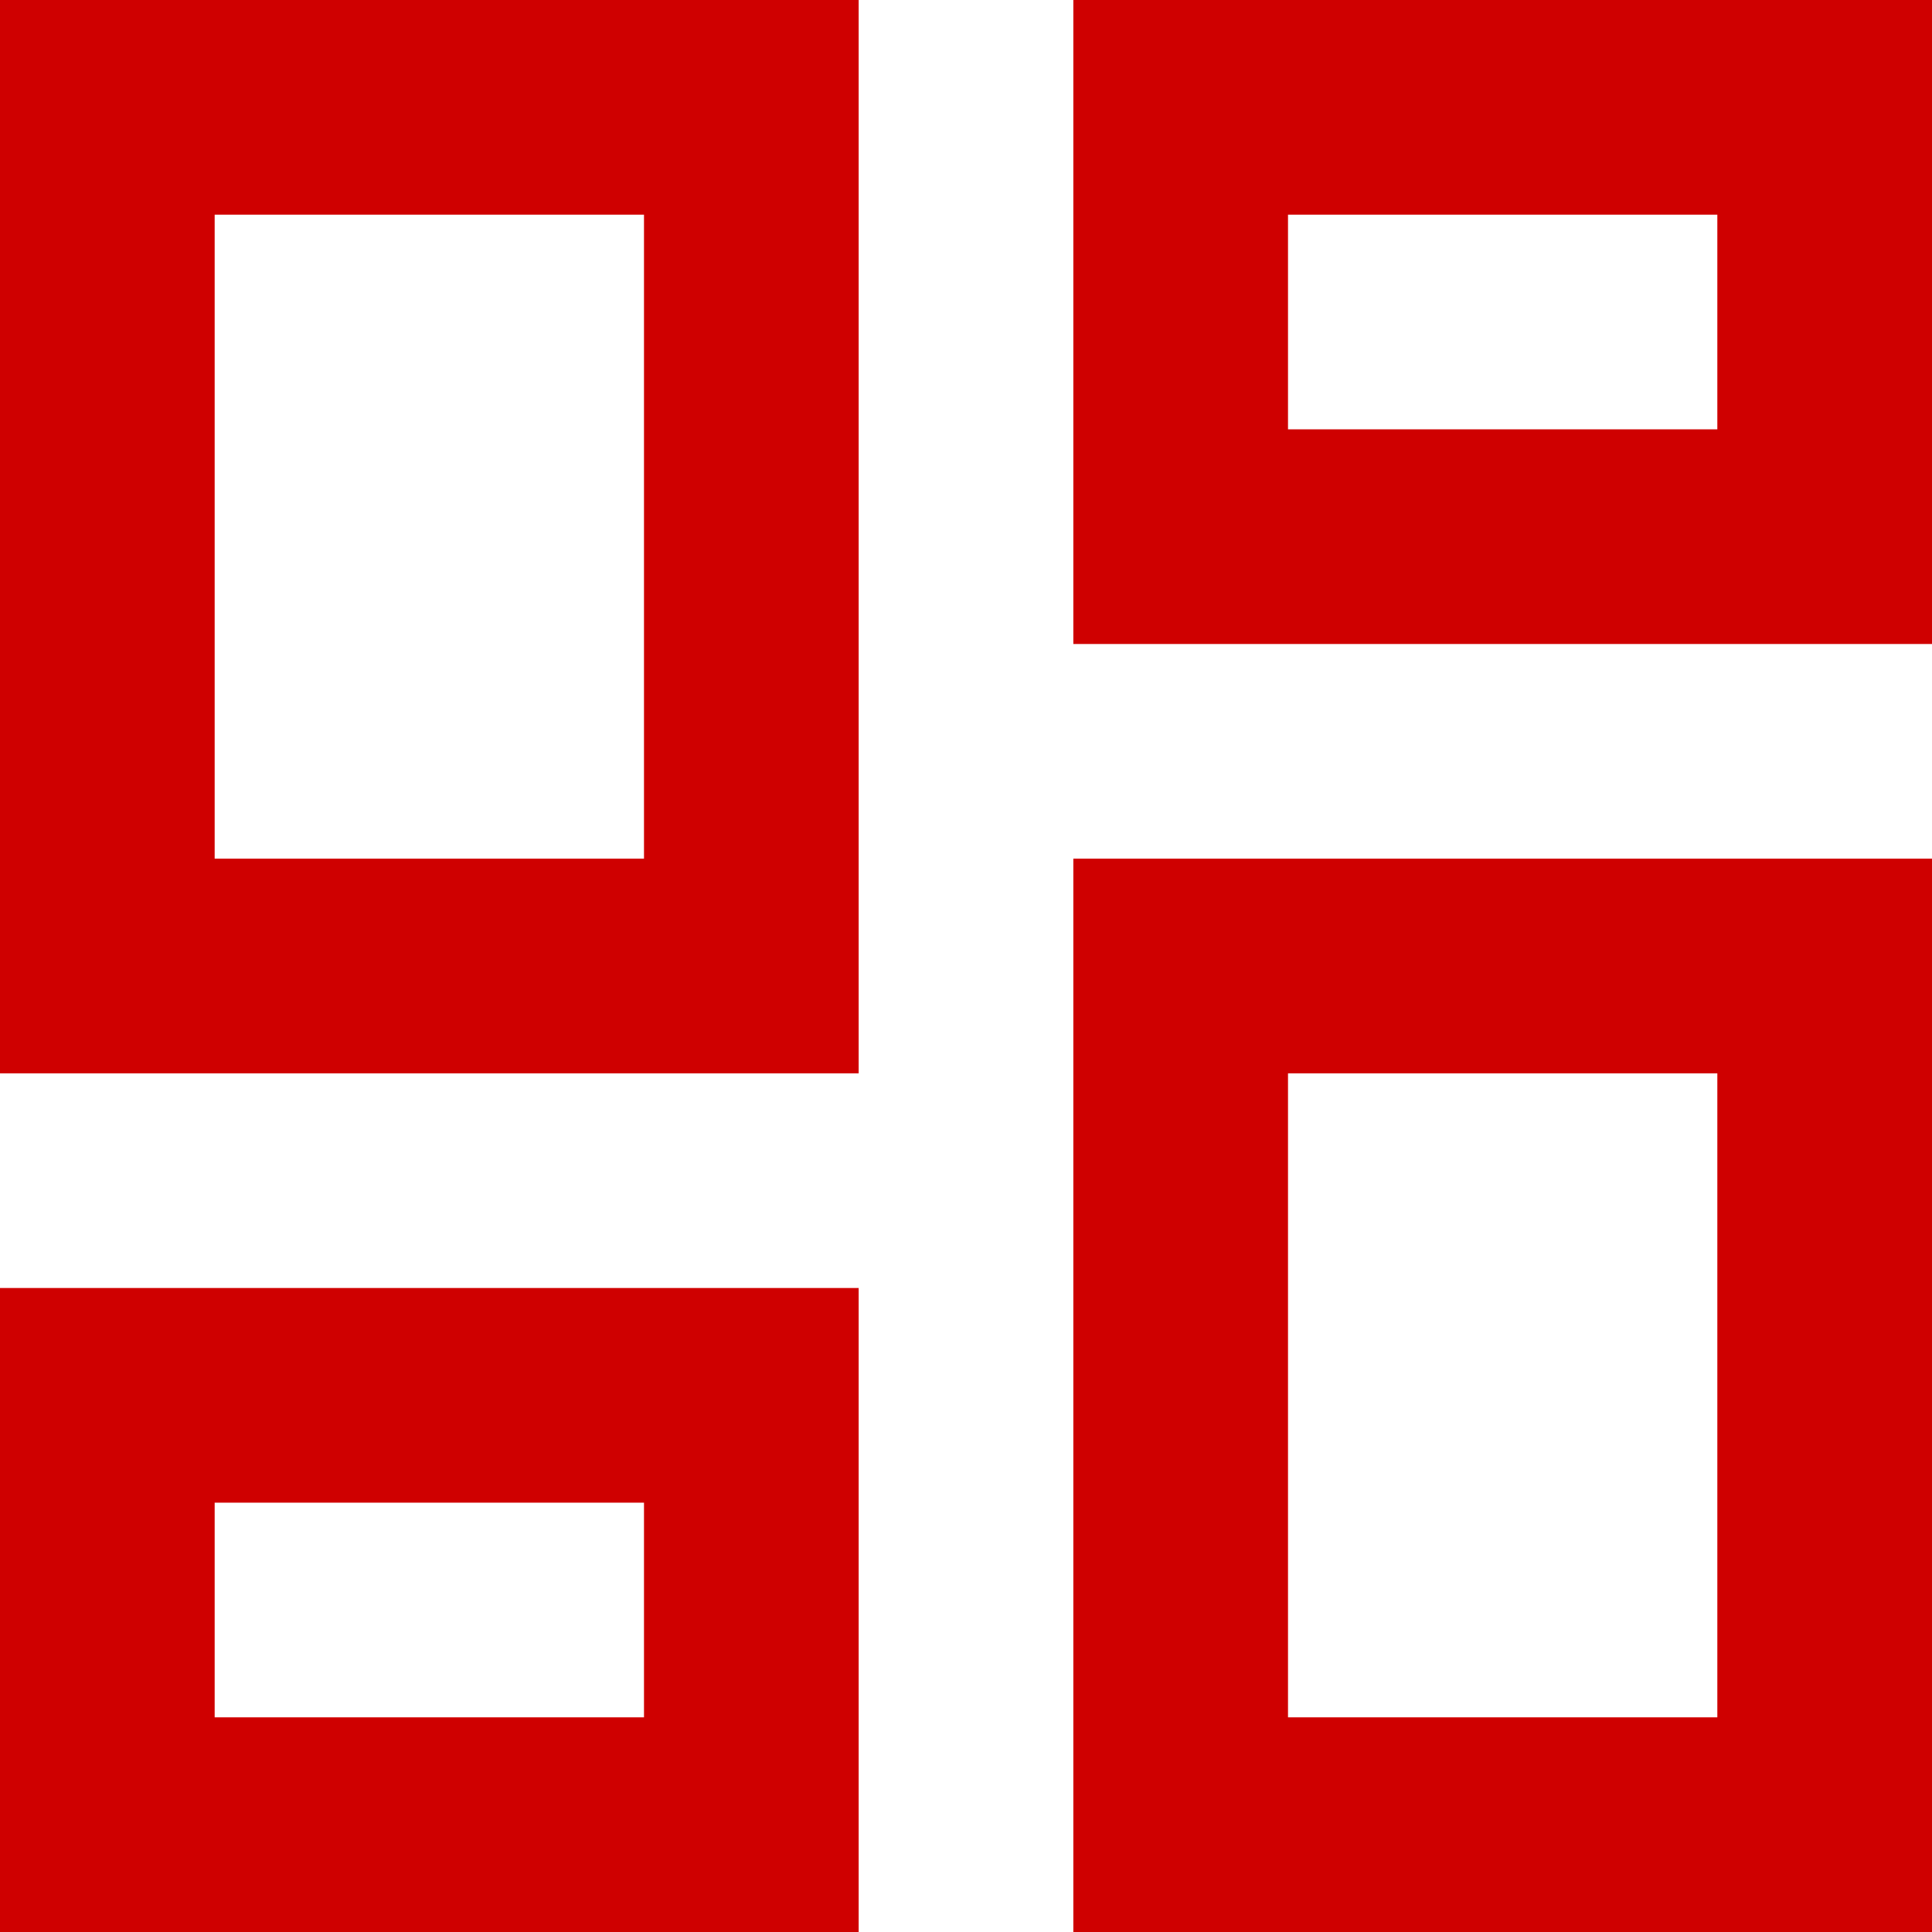 <svg width="18" height="18" viewBox="0 0 18 18" fill="none" xmlns="http://www.w3.org/2000/svg">
<path d="M0 0H8V10H0V0ZM2 2V8H6V2H2ZM10 0H18V6H10V0ZM12 2V4H16V2H12ZM10 8H18V18H10V8ZM12 10V16H16V10H12ZM0 12H8V18H0V12ZM2 14V16H6V14H2Z" fill="#CF0000"/>
</svg>
